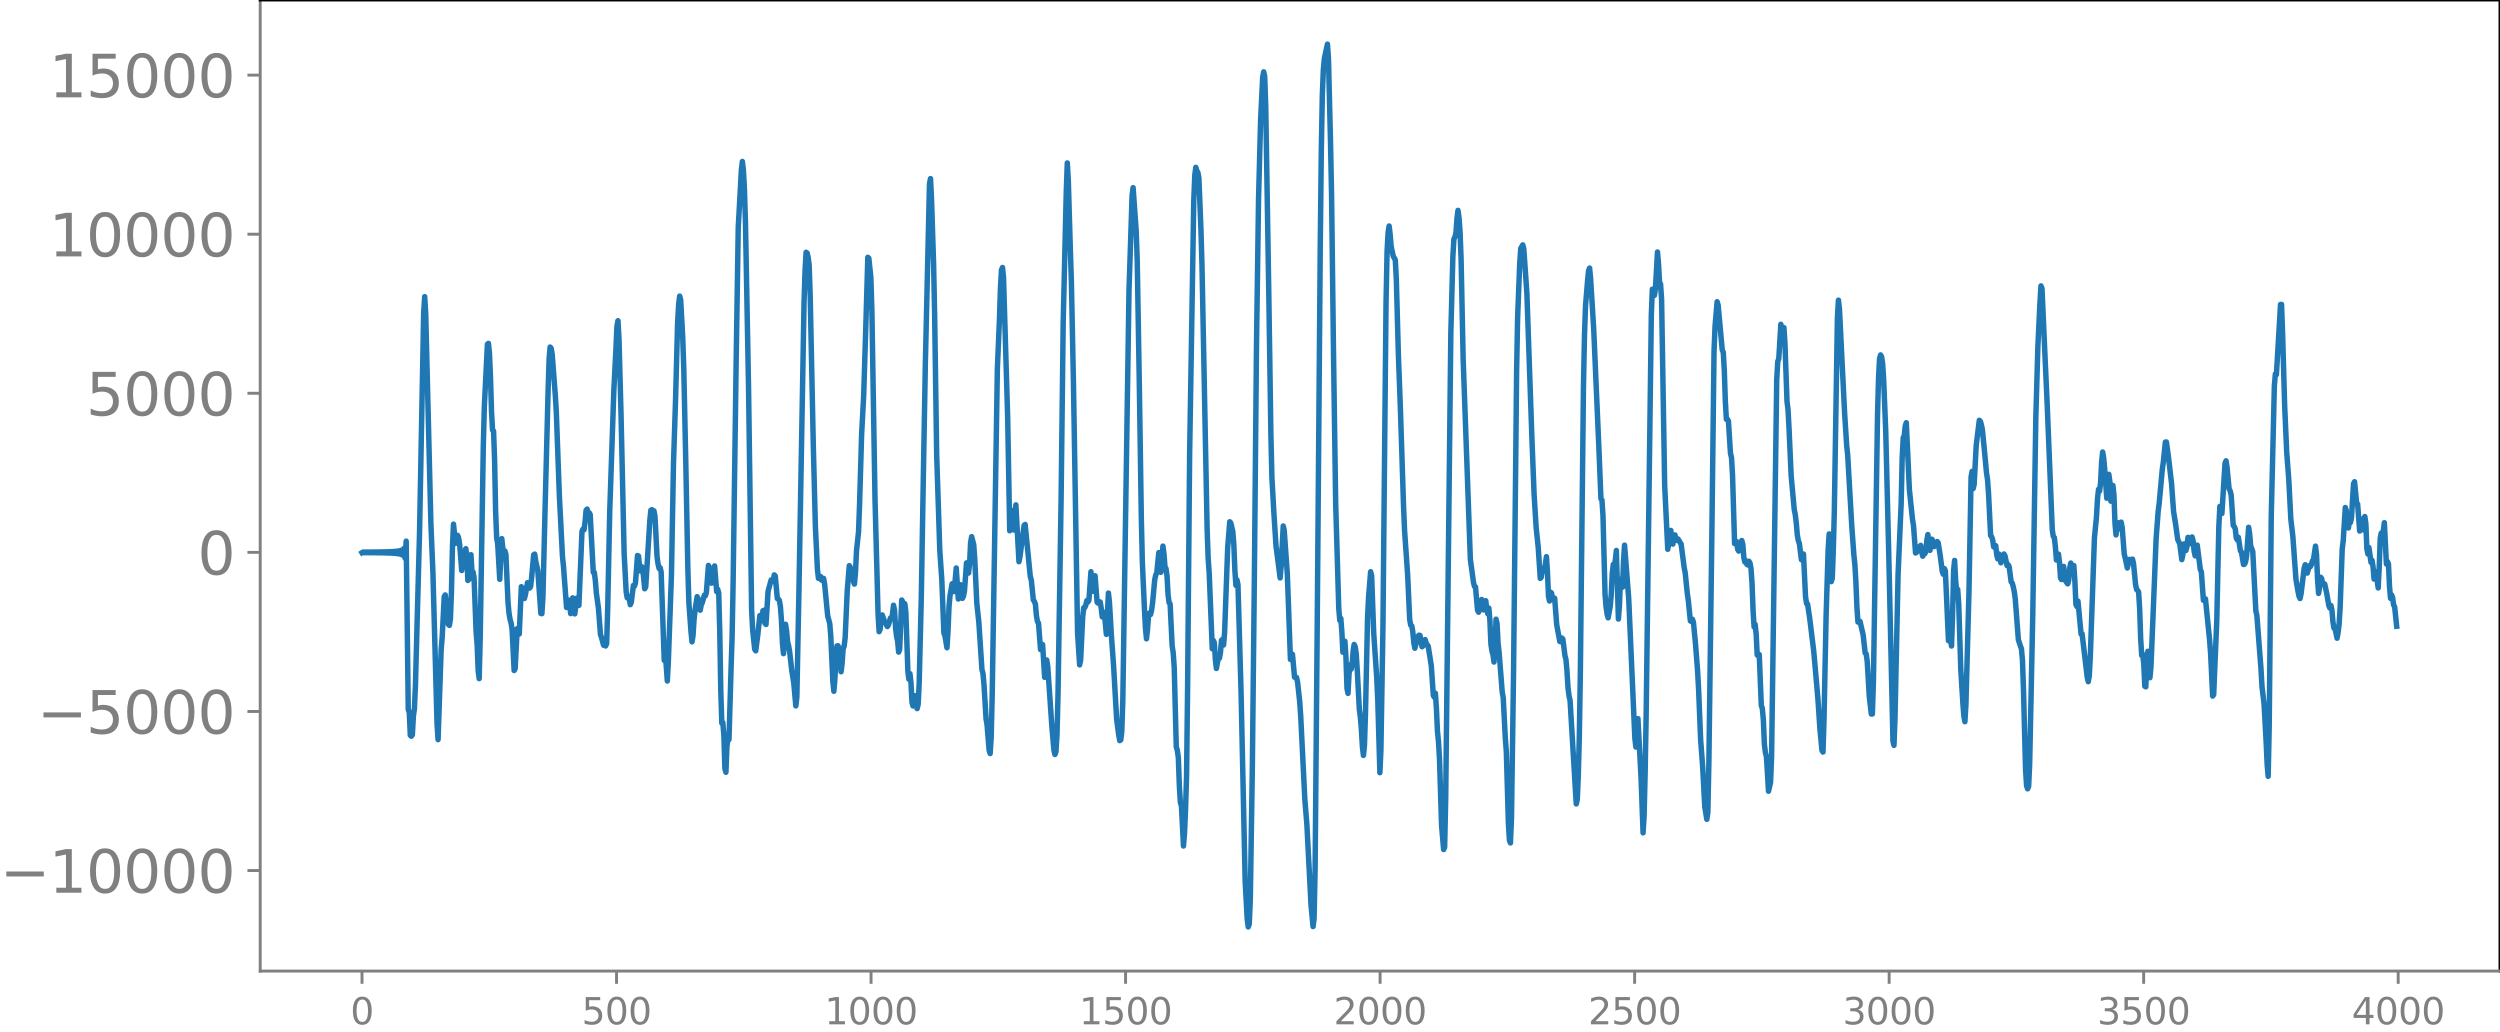 <svg xmlns="http://www.w3.org/2000/svg" xmlns:xlink="http://www.w3.org/1999/xlink" width="913.477" height="377.053" viewBox="0 0 685.107 282.79"><defs><style>*{stroke-linejoin:round;stroke-linecap:butt}</style></defs><g id="figure_1"><path id="patch_1" d="M0 282.79h685.107V0H0v282.79z" style="fill:none"/><g id="axes_1"><path id="patch_2" d="M71.308 266.112h613.8V0h-613.8v266.112z" style="fill:none"/><g id="matplotlib.axis_1"><g id="xtick_1"><g id="line2d_1"><defs><path id="m0dd5ccd20a" d="M0 0v3.5" style="stroke:gray;stroke-width:.8"/></defs><use xlink:href="#m0dd5ccd20a" x="99.207" y="266.112" style="fill:gray;stroke:gray;stroke-width:.8"/></g><g id="text_1" style="fill:gray" transform="matrix(.1 0 0 -.1 96.026 280.71)"><defs><path id="DejaVuSans-30" d="M2034 4250q-487 0-733-480-245-479-245-1442 0-959 245-1439 246-480 733-480 491 0 736 480 246 480 246 1439 0 963-246 1442-245 480-736 480zm0 500q785 0 1199-621 414-620 414-1801 0-1178-414-1799Q2819-91 2034-91q-784 0-1198 620-414 621-414 1799 0 1181 414 1801 414 621 1198 621z" transform="scale(.016)"/></defs><use xlink:href="#DejaVuSans-30"/></g></g><g id="xtick_2"><use xlink:href="#m0dd5ccd20a" id="line2d_2" x="168.958" y="266.112" style="fill:gray;stroke:gray;stroke-width:.8"/><g id="text_2" style="fill:gray" transform="matrix(.1 0 0 -.1 159.414 280.71)"><defs><path id="DejaVuSans-35" d="M691 4666h2478v-532H1269V2991q137 47 274 70 138 23 276 23 781 0 1237-428 457-428 457-1159 0-753-469-1171Q2575-91 1722-91q-294 0-599 50Q819 9 494 109v635q281-153 581-228t634-75q541 0 856 284 316 284 316 772 0 487-316 771-315 285-856 285-253 0-505-56-251-56-513-175v2344z" transform="scale(.016)"/></defs><use xlink:href="#DejaVuSans-35"/><use xlink:href="#DejaVuSans-30" x="63.623"/><use xlink:href="#DejaVuSans-30" x="127.246"/></g></g><g id="xtick_3"><use xlink:href="#m0dd5ccd20a" id="line2d_3" x="238.708" y="266.112" style="fill:gray;stroke:gray;stroke-width:.8"/><g id="text_3" style="fill:gray" transform="matrix(.1 0 0 -.1 225.982 280.71)"><defs><path id="DejaVuSans-31" d="M794 531h1031v3560L703 3866v575l1116 225h631V531h1031V0H794v531z" transform="scale(.016)"/></defs><use xlink:href="#DejaVuSans-31"/><use xlink:href="#DejaVuSans-30" x="63.623"/><use xlink:href="#DejaVuSans-30" x="127.246"/><use xlink:href="#DejaVuSans-30" x="190.869"/></g></g><g id="xtick_4"><use xlink:href="#m0dd5ccd20a" id="line2d_4" x="308.457" y="266.112" style="fill:gray;stroke:gray;stroke-width:.8"/><g id="text_4" style="fill:gray" transform="matrix(.1 0 0 -.1 295.733 280.71)"><use xlink:href="#DejaVuSans-31"/><use xlink:href="#DejaVuSans-35" x="63.623"/><use xlink:href="#DejaVuSans-30" x="127.246"/><use xlink:href="#DejaVuSans-30" x="190.869"/></g></g><g id="xtick_5"><use xlink:href="#m0dd5ccd20a" id="line2d_5" x="378.207" y="266.112" style="fill:gray;stroke:gray;stroke-width:.8"/><g id="text_5" style="fill:gray" transform="matrix(.1 0 0 -.1 365.483 280.71)"><defs><path id="DejaVuSans-32" d="M1228 531h2203V0H469v531q359 372 979 998 621 627 780 809 303 340 423 576 121 236 121 464 0 372-261 606-261 235-680 235-297 0-627-103-329-103-704-313v638q381 153 712 231 332 78 607 78 725 0 1156-363 431-362 431-968 0-288-108-546-107-257-392-607-78-91-497-524-418-433-1181-1211z" transform="scale(.016)"/></defs><use xlink:href="#DejaVuSans-32"/><use xlink:href="#DejaVuSans-30" x="63.623"/><use xlink:href="#DejaVuSans-30" x="127.246"/><use xlink:href="#DejaVuSans-30" x="190.869"/></g></g><g id="xtick_6"><use xlink:href="#m0dd5ccd20a" id="line2d_6" x="447.957" y="266.112" style="fill:gray;stroke:gray;stroke-width:.8"/><g id="text_6" style="fill:gray" transform="matrix(.1 0 0 -.1 435.233 280.71)"><use xlink:href="#DejaVuSans-32"/><use xlink:href="#DejaVuSans-35" x="63.623"/><use xlink:href="#DejaVuSans-30" x="127.246"/><use xlink:href="#DejaVuSans-30" x="190.869"/></g></g><g id="xtick_7"><use xlink:href="#m0dd5ccd20a" id="line2d_7" x="517.707" y="266.112" style="fill:gray;stroke:gray;stroke-width:.8"/><g id="text_7" style="fill:gray" transform="matrix(.1 0 0 -.1 504.983 280.71)"><defs><path id="DejaVuSans-33" d="M2597 2516q453-97 707-404 255-306 255-756 0-690-475-1069Q2609-91 1734-91q-293 0-604 58T488 141v609q262-153 574-231 313-78 654-78 593 0 904 234t311 681q0 413-289 645-289 233-804 233h-544v519h569q465 0 712 186t247 536q0 359-255 551-254 193-729 193-260 0-557-57-297-56-653-174v562q360 100 674 150t592 50q719 0 1137-327 419-326 419-882 0-388-222-655t-631-370z" transform="scale(.016)"/></defs><use xlink:href="#DejaVuSans-33"/><use xlink:href="#DejaVuSans-30" x="63.623"/><use xlink:href="#DejaVuSans-30" x="127.246"/><use xlink:href="#DejaVuSans-30" x="190.869"/></g></g><g id="xtick_8"><use xlink:href="#m0dd5ccd20a" id="line2d_8" x="587.457" y="266.112" style="fill:gray;stroke:gray;stroke-width:.8"/><g id="text_8" style="fill:gray" transform="matrix(.1 0 0 -.1 574.732 280.71)"><use xlink:href="#DejaVuSans-33"/><use xlink:href="#DejaVuSans-35" x="63.623"/><use xlink:href="#DejaVuSans-30" x="127.246"/><use xlink:href="#DejaVuSans-30" x="190.869"/></g></g><g id="xtick_9"><use xlink:href="#m0dd5ccd20a" id="line2d_9" x="657.207" y="266.112" style="fill:gray;stroke:gray;stroke-width:.8"/><g id="text_9" style="fill:gray" transform="matrix(.1 0 0 -.1 644.482 280.71)"><defs><path id="DejaVuSans-34" d="M2419 4116 825 1625h1594v2491zm-166 550h794V1625h666v-525h-666V0h-628v1100H313v609l1940 2957z" transform="scale(.016)"/></defs><use xlink:href="#DejaVuSans-34"/><use xlink:href="#DejaVuSans-30" x="63.623"/><use xlink:href="#DejaVuSans-30" x="127.246"/><use xlink:href="#DejaVuSans-30" x="190.869"/></g></g></g><g id="matplotlib.axis_2"><g id="ytick_1"><g id="line2d_10"><defs><path id="m699a835527" d="M0 0h-3.5" style="stroke:gray;stroke-width:.8"/></defs><use xlink:href="#m699a835527" x="71.308" y="238.566" style="fill:gray;stroke:gray;stroke-width:.8"/></g><g id="text_10" style="fill:gray" transform="matrix(.16 0 0 -.16 0 244.645)"><defs><path id="DejaVuSans-2212" d="M678 2272h4006v-531H678v531z" transform="scale(.016)"/></defs><use xlink:href="#DejaVuSans-2212"/><use xlink:href="#DejaVuSans-31" x="83.789"/><use xlink:href="#DejaVuSans-30" x="147.412"/><use xlink:href="#DejaVuSans-30" x="211.035"/><use xlink:href="#DejaVuSans-30" x="274.658"/><use xlink:href="#DejaVuSans-30" x="338.281"/></g></g><g id="ytick_2"><use xlink:href="#m699a835527" id="line2d_11" x="71.308" y="194.97" style="fill:gray;stroke:gray;stroke-width:.8"/><g id="text_11" style="fill:gray" transform="matrix(.16 0 0 -.16 10.18 201.049)"><use xlink:href="#DejaVuSans-2212"/><use xlink:href="#DejaVuSans-35" x="83.789"/><use xlink:href="#DejaVuSans-30" x="147.412"/><use xlink:href="#DejaVuSans-30" x="211.035"/><use xlink:href="#DejaVuSans-30" x="274.658"/></g></g><g id="ytick_3"><use xlink:href="#m699a835527" id="line2d_12" x="71.308" y="151.374" style="fill:gray;stroke:gray;stroke-width:.8"/><use xlink:href="#DejaVuSans-30" id="text_12" style="fill:gray" transform="matrix(.16 0 0 -.16 54.127 157.453)"/></g><g id="ytick_4"><use xlink:href="#m699a835527" id="line2d_13" x="71.308" y="107.778" style="fill:gray;stroke:gray;stroke-width:.8"/><g id="text_13" style="fill:gray" transform="matrix(.16 0 0 -.16 23.587 113.857)"><use xlink:href="#DejaVuSans-35"/><use xlink:href="#DejaVuSans-30" x="63.623"/><use xlink:href="#DejaVuSans-30" x="127.246"/><use xlink:href="#DejaVuSans-30" x="190.869"/></g></g><g id="ytick_5"><use xlink:href="#m699a835527" id="line2d_14" x="71.308" y="64.182" style="fill:gray;stroke:gray;stroke-width:.8"/><g id="text_14" style="fill:gray" transform="matrix(.16 0 0 -.16 13.408 70.26)"><use xlink:href="#DejaVuSans-31"/><use xlink:href="#DejaVuSans-30" x="63.623"/><use xlink:href="#DejaVuSans-30" x="127.246"/><use xlink:href="#DejaVuSans-30" x="190.869"/><use xlink:href="#DejaVuSans-30" x="254.492"/></g></g><g id="ytick_6"><use xlink:href="#m699a835527" id="line2d_15" x="71.308" y="20.586" style="fill:gray;stroke:gray;stroke-width:.8"/><g id="text_15" style="fill:gray" transform="matrix(.16 0 0 -.16 13.408 26.665)"><use xlink:href="#DejaVuSans-31"/><use xlink:href="#DejaVuSans-35" x="63.623"/><use xlink:href="#DejaVuSans-30" x="127.246"/><use xlink:href="#DejaVuSans-30" x="190.869"/><use xlink:href="#DejaVuSans-30" x="254.492"/></g></g></g><path id="line2d_16" d="m99.207 151.462.282-.177.282.18.282-.182.282.184.282-.188.282.191.282-.194.282.198.282-.203.282.208.282-.213.282.219.282-.225.282.231.282-.237.282.244.282-.253.282.262.282-.271.282.282.282-.293.282.305.282-.319.282.334.282-.35.281.368.282-.389.282.412.282-.438.282.468.282-.502.282.542.282-.589.282.644.282-.711.282.795.282-.902.282 1.042.282-1.233.282 1.51.282-1.95.282 2.758.282-4.726.564 46.136.282.788.282 6.28.282.26.282-.374.282-5.173.281-1.955.282-6.474 1.128-42.007 1.128-60.1.282-4.381.282 4.702 1.41 57.265.564 13.72 1.128 41.437.282 4.269.845-24.665.282-3.369.564-11.178.282-.437.282 2.357.282 3.854.282 1.842.282.293.282-1.718.282-7.303.282-12.498.282-6.234.564 5.286.282-1.67.282-.54.282.709.282 1.802.564 7.12.564-4.625.282-.511.282-.842.281 2.206.282 6.505.282-.301.282-6.543.282-.222.282 4.848.282-.13.282 1.515.564 14.84.282 3.605.282 7.01.282 2.275.282-11.012.846-52.626.282-10.825.846-17.172.282-.239.282 2.712.282 6.461.282 9.515.281 5.032.282.34.282 7.893.282 14.13.282 7.261.282 1.508.564 9.815.564-11.155.564 5.175.282-1.807.282.932.564 12.893.282 3.205.282 1.696.282.97.282 1.757.564 11.314.282-.512.564-10.965.282 1.589.281-.122.564-12.952.282.421.282 2.693.282.118.282-1.096.564-3.23.282.103.282 1.375.282-.386.282-2.429.564-6.31.282-.196.282 1.952.564 2.448.846 11.885.282.04.282-4.407.563-23.138.846-33.191.282-8.986.282-3.338.282.318.282 1.609.846 11.113.282 4.6.846 23.112.846 16.582.282 2.77.846 11.267.282-.51.282-1.54.282 1.15.281 2.578.282-1.372.282-2.942.282 1.487.282 2.901.564-4.309.282 1.752.282.237.846-20.3.282-.614.282.191.282-2.122.282-3.242.282-.31.282 1.329.282-.34.282.496.846 15.864.282.007.282 2.24.282 3.438.563 4.068.564 7.289.282.785.564 2.131.282-.62.282.822.282-.644.282-9.36.564-26.967.564-16.492.564-16.647.564-11.191.282-6.28.282-1.545.282 4.977.564 20.872.845 37.927.564 10.594.282 1.57.282-.344.282.634.282 1.583.282-.73.564-4.537.282.202.282-.844.564-7.568.282.138.282 2.96.282 1.16.282-1.21.282.244.564 5.821.282-.517 1.127-18.19.282-2.82.282-.158.282 1.022.282-.7.282 1.49.564 11.021.282 2.05.282 1.227.282-.2.282 1.171.846 24.222.282-2.185.564 7.846.282-5.32.846-23.6.564-30.686.563-17.398.564-21.094.282-5.017.282-2.363.282 1 .564 10.382.282 8.364.564 26.304.564 29.131.282 8.903.564 7.806.282 2.854.282-1.645.282-4.46.282-2.68.564-3.597.282.63.282 2.7.282.379.281-1.494.282-.55.564-2.06.282.167.282-.977.564-7.347.282.58.564 4.276.282-.759.282-3.126.282-.83.564 7.042.282-.667.282 1.021.282 10.42.282 16.285.282 8.978.282-.165.282 3.48.282 9.127.282 1.02.282-7.13.281-2.119.282.281.564-19.4.282-8.554.282-14.838.846-61.479.564-36.232.564-10.115.282-5.395.282-2.406.282 2.308.282 5.125.282 9.191.846 45.139.846 61.124.282 5.482.563 5.307.282.424.564-4.359.564-5.306.282 1.125.282.29.282-2.728.282-.143.282 3.583.282.319.564-9.118.846-3.086.282.47.282-.052.282-1.8.282.3.564 6.168.282.15.281.422.282 1.601.282 3.703.282 6.292.282 2.946.564-8.05.282 1.8.282 3 .282 1.085.282 1.66.564 4.969.564 3.569.564 6.283.282-2.37.564-28.699 1.41-79.7.282-8.714.281-4.827.282.201.282 1.195.282 2.229.282 8.543.846 40.753.564 22.094.564 11.86.282 2.487.564-.526.282 1.003.282.017.282-.495.282 1.57.846 8.706.564 2.117.282 3.467.563 12.353.282 2.724.282-3.294.282-6.095.282-3.025.282-.06.282.707.564 6.422.282-2.242.282-3.998.282-.777.282-2.375.564-12.8.564-6.89.282.447.282 2.37.846 2.235.282-3.067.282-6.003.563-5.228.282-7.564.564-19.188.564-10.627.564-18.301.564-19.57.282.235.564 5.399.282 9.327.846 51.297.846 31.706.282 4.628.282-.592.282-2.972.282-1.023.563 1.548.846 1.635.282-.403.564-1.92.282.212.282-1.248.282-2.49.282 1.325.282 4.853.282 2.431.282 1.183.282 3.057.282-.716.564-13.552.282.475.282 1.303.282-.765.282 2.29.564 16.35.282 2.056.281-1.536.282 2.5.282 5.436.282.929.282-2.652.282-.177.282 2.242.282 1.305.282-1.182.282-5.863.564-22.847.564-33.17.564-31.681 1.128-49.08.282-1.416.282 5.694.564 17.68.282 13.835.563 38.53.846 26.026.564 8.235.564 14.543.282.714.564 3.309.282-4.4.282-6.909.282-3.035.564-3.185.564 2.13.564-6.465.564 8.502.564-3.926.563 3.754.282-.565.282-1.438.564-7.725.282.24.282 2.54.282-2.664.282-5.745.282-1.558.564 2.159.282 3.877.564 12.181.564 5.302.846 12.894.282 1.036.282 3.1.564 9.381.282 1.716.563 6.888.282.9.282-4.427.282-11.743 1.41-89.223.564-13.354.282-8.77.282-4.992.282-.684.282 2.827 1.128 38.02.564 31.296.282-1.048.282-4.523.564 5.367.281-4.555.282-2.338.846 15.575.282-1.398 1.128-8.536.282-.272.846 8.455.564 5.813.282.935.564 5.534.282.332.282.803.282 3.176.282 1.582.282.372.563 7.285.282-1.207.282-.157.564 8.971.564-4.753.282 1.813 1.128 16.368.564 6.56.282 1.153.282-.785.282-4.592.282-11.33.846-53.556.564-47.906.846-36.045.281-7.884.282 4.814.564 19.07.282 8.743.564 27.837 1.128 68.386.564 8.704.282-1.36.564-11.866.282-2.449.282-.028.282-.653.282-1.261.282.388.282-.434.564-7.872.563 5.366.282-3.012.282-1.248.564 7.268.282.247.282-.389.282.076.282 1.683.282 2.393.282-.416.282-.814.564 6.013.564-11.317.282 2.503.564 9.56.564 7.795.846 14.715.563 4.304.282 1.558.282-.192.282-2.225.282-8.645 1.692-112.167.846-26.097.282-2.206.846 11.804.282 8.112.564 33.252.564 37.491.282 12.074.564 12.516.281 5.432.282 2.96.282-2.5.282-3.879.282-.713.282.419.282-1.186.282-2.09.564-6.188.282-1.34.282-.557.564-5.597.564 5.39.564-7.17.282 2.061.282 3.618.282.474.282 2.054.282 5.099.282 2.197.282.354.563 11.55.282 1.81.282 4.061.564 21.774.282.887.282 2.05.282 7.833.282 4.457.282.918.564 10.986.282-3.38.282-6.536.282-9.246.282-24.095.564-64.563 1.128-68.988.282-7.063.282-2.111.281.966.282.386.282 1.551.564 14.167.282 9.725 1.41 72.358.282 8.02.282 3.914.846 20.843.282-2.285.282.606.282 4.612.282 2.469.564-3.141.282.322.282-1.608.282-3.307.282-.26.281 1.559.282-3.353.846-23.326.564-7.092.282.302.564 2.384.282 3.662.282 6.986.282 4.094.282-1.505.282 1.265.846 29.333 1.128 52.04.564 10.36.282 2.11.281-.778.282-6.638.564-36.638.564-53.277.564-61.818.564-40.292.564-21.649.564-11.688.282-1.545.282 1.272.282 8.23.846 51.702.564 38.017.282 12.019.564 9.996.563 8.715 1.128 8.731.282-3.24.564-10.99.282 1.292.846 11.927.846 23.334.282-1.546.282.174.564 6.257.564.096.282 1.366.564 5.21.282 3.946 1.127 22.842.564 6.884.564 11.045.564 10.957.564 5.979.282-2.138.282-13.625.564-65.098.846-105.599.282-25.814.282-15.413.282-7.124.282-3.066.845-3.935.282 3.979.564 23.116.282 14.14.564 45.69.564 38.958.846 28.787.282 3.239.282-.53.282 3.586.282 5.672.282-.204.282-2.813.282 4.42.282 8.526.282 1.351.282-5.337.282-2.48.282 1.187.282-1.264.282-3.757.281-1.754.282.639.282 1.922.282 4.425.564 10.714.282 2.132.282 3.37.282 4.804.282 2.395.282-2.65.282-8.81.564-26.094.282-5.805.564-6.971.282 1.115.564 15.657.846 12.496.282 6.366.563 19.44.282-6.12.564-34.057.564-59.677.282-29.111.282-13.869.282-5.203.282-1.786.282 2.298.282 3.358.564 2.633.564.984.282 5.368.564 20.656.564 15.072.846 26.337.282 6.68.845 12.183.564 12.269.282 1.571.282.143.282 1.573.282 3.05.282 1.534.846-3.225.282-.35.282.066.564 3.098.282-.223.282-1.428.282-.313.282.971.564.834.846 5.335.563 8.218.282.446.282-1.095.282 4.186.282 6.196.282 2.836.282 4.807.564 18.21.564 6.589.282-.642.282-12.91.564-50.913.846-76.986.564-21.071.282-4.788.282-.52.282-1.152.282-4.05.281-2.117.282 2.11.282 3.823.282 7.452.564 27.407 1.974 54.822.846 6.3.282 1.152.282.135.564 6.392.282.528.282-.632.282-.981.282-1.871.282.44.281 2.418.282-.86.282-1.66.282 2.308.282 1.262.282-1.54.282 3.34.282 6.502.282 1.93.282.94.282 2.062.282-4.483.282-7.263.282 1.245.282 5.492.282 2.403.846 10.813.282 1.617.564 10.985.282 3.711.564 19.612.282 4.7.281.735.282-6.574.564-39.41.564-54.91.282-28.377.282-14.908.564-14.477.282-4.236.564-1.001.282 1.105.846 12.176.846 24.437.564 16.198.564 14.435.563 9.126.564 5.37.564 8.55.282-.336.282-2.35h.282l.282.752.564-4.016.282 4.25.282 6.614.282 1.283.282-2.415.282.268.282 1.744.282-.483.282.132.564 7.258.846 4.582.282.076.282-1.04.281.348.564 4.481.282 1.113.282 3.105.282 4.666.282 2.184.282 1.233 1.692 28.358.282-1.189.282-6.608.282-10.787.282-17.574.846-77.834.282-14.217.282-8.185.564-6.95.281-2.805.282-.692.282 2.934.846 13.885 1.41 32.327.564 14.033.282.377.282 4.27.564 21.532.282 3.495.282 1.934.282 1.052.564-3.049.282-3.096.282-5.912.282-2.562.281 1.39.564-5.228.564 18.79.282-3.594.282-7.33.282 1.513.282.694.282-7.262.282-4.266 1.128 14.482 1.692 38.42.282 2.428.282-5.616.282-2.175.845 16.08.564 15.218.282-4.741.282-11.518.282-16.153 1.41-109.356.282-7.215.282.189.282 1.504.282-1.73.564-10.149.282 3.16.282 5.141.282.45.282 4.136.846 51.03.845 17.55.282-1.577.282-3.45.282-.14.282 2.687.282 1.054.282-1.68.282-.836.282 1.134.282.374.282-.39.564.965.282.38.846 6.537.282 1.423.564 5.561.282 1.955.564 5.63.282.156.281-.616.282.862.564 5.878.564 7.278.282 5.157.564 13.888.564 7.542.564 10.768.564 3.461.282-1.857.282-13.744.846-64.871.564-47.817.282-6.872.564-6.68.282.914 1.127 12.346.282.58.282 5.028.282 8.353.282 4.998.282-.018.282.446.564 8.927.282 1.123.282 4.812.564 18.773.564-.54.282 2.113.282.478.564-1.325.282-1.573.282 1.029.282 3.634.281 1.24.282-.385.282 1.034.282.164.282-1.025.282.47.282 1.615.282 4.026.282 7.506.282 4.409.282-.736.282 2.651.282 5.727.282.25.282-.35.564 13.962.282.81.282 3.142.282 6.663.282 2.32.282 1.079.564 9.471.564-2.445.281-6.939 1.41-103.479.282-4.87.282-.823.564-9.399.564 2.185.282-1.27.282 4.34.564 15.908.282 2.255.282 5.271.564 12.72.846 9.287.282 1.39.282 2.296.281 3.286.282 1.627.282.703.564 4.51.282-1.32.282-.244.564 11.654.282 1.92.282.125.564 3.758 1.128 9.202 1.128 12.848.564 8.437.564 5.917.281.416.282-9.202.564-27.956.564-18.378.282-4.242.564 13.075.282-.886.282-7.532.282-10.839.846-53.136.282-4.748.282 2.425.564 11.445.846 17.023.564 8.853.282 2.717 1.127 19.543.564 7.782.282 2.694.282 4.869.282 6.944.282 3.93.564-.184.846 3.655.564 5.006.282.237.282 2.082.564 9.637.564 4.767.282-.019.282-8.65 1.127-73.085.282-10.28.282-5.419.282-.96.282.526.282 1.85.282 4.417.564 14.167.846 34.402 1.128 50.437.282 1.199.282-7.345.846-39.539.845-19.353.282-12.604.282-5.503.282-.478.282-2.77.282-.82.846 18.302.846 8.173.282 1.683.564 7.537.282-.204.282-.525.282.033.282-1.084.282-.313.282 1.891.282 1.079.282-.63.282-.031.282-.642.282-3.024.281-1.6.564 4.337.564-3.058.564 2.026.282-.218.564-1.176.282.322.564 3.519.564 4.426.282.703.282-1.56.282.605.846 19.153.282-1.765.564 3.232.282-8.34.281-12.329.282-2.787.282 5.52.282 2.8.282-.387.282 3.995.564 17.964.564 9.143.282 3.612.282 1.547.282-4.756.846-31.256.564-31.007.282-1.582.282 4.738.282-1.145.564-10.71.846-6.881.281.255.282.949.282 1.357.564 5.76.564 6.071.282 1.839.282 3.852.564 11.48.282.372.282.822.282 1.948.282-.27.282-.068.282 2.606.282 1.025.282-1.376.282.644.282 1.785.282-.68.282-1.468.282-.26.282.5.563 2.666.282-.267.282.5.564 4.237.282.302.282.962.282 1.385.282 2.014.846 11.188.564 1.715.282.755.282 3.2.282 8.132.564 21.735.282 4.497.282.83.282-.66.282-6.077.845-40.686.846-54.438.564-19.443.564-11.918.282-4.598.282.712.846 19.07.564 12.464 1.41 34.642.282 1.79.282.303.282 2.48.282 3.653.282.043.281-1.655.282 2.214.282 4.314.282.454.282-2.823.282-.789.564 4.018.564.766.282-1.004.282-3.368.282-1.327.282 1.83.282-.1.282-1.042.282 4.34.282 6.318.282.589.282-1.51.846 9.042.282-.075 1.41 11.92.281 1.195.282-1.585.282-5.318 1.128-32.519.564-5.78.282-5.009.282-2.499.282.488.282-2.364.282-5.642.282-2.71.282 1.644.282 3.024.564 7.994.282-2.132.282-4.42.281 1.926.282 5.434.282-.436.282-3.868.282 2.598.282 7.718.282 3.226.282-2.362.282-.965.282 1.683.282-.144.282-1.706.282 1.413.564 7.335.282 1.106.564 2.712.564-2.352.282.555.282.14.282-.781.282 1.128.564 5.823.281 1.365.282.262.282.453.282 4.537.282 8.263.282 4.574.282-.337.282 2.629.282 6.14.282.167.282-6.656.282-3.087.564 7.248.282-2.937.846-20.842.564-14.235.564-7.55.282-2.204.845-9.269.282-1.984.564-5.555.282-.021.564 4.036.846 7.273.564 7.759.564 3.516.564 4.116.564 1.198.564 4.34.282-1.306.282-2.99.282-.05.282 1.846.282-1.011.282-2.587.281.096.282 1.614.282-.512.282-1.313.282 1.05.282 2.904.282 1.222.564-2.943.846 6.703.282.608.564 7.797.282.005.282-.386 1.128 11.2.282 3.763.564 11.679.282-.4.845-20.254.564-25.8.282-5.517.282 1.918.282.017.846-13.735.282-.7.282 1.839.564 5.864.282.535.282 1.07.564 8.382.282.325.282.623.282 2.553.282.485.282-.726.563 3.712.282.316.564 3.433.282-.083.282-.618.282-1.64.564-7.853.282 1.815.282 3.297.564 1.482.846 16.3.282 1.25 1.128 14.626.282 4.93.564 4.722.564 10.32.281 6.248.282 3.251.282-13.509.564-57.806.846-35.664.282-3.29.282.196 1.128-19.24.282-.012.282 7.747.564 19.837.564 12.869.564 7.427.564 10.906.563 4.85.846 11.705.564 3.308.282 1.356.282.594.282-1.35.846-6.982.282-.926.564 2.286.564-2.017.282.266.282-.589.282-.998.282-.26.564-3.783.282 2.269.282 6.701.281 3.98.282-1.713.282-2.713.282.355.282 1.38.282.183.282-.053.564 2.646.564 3.287.282.635.282-.703.282 1.28.282 3.318.282 1.627.282.05.564 2.702.282-1.567.282-2.367.282-4.558.564-15.94.282-2.342.563-9.047.282.879.282 4.287.282.442.282-1.63.282.158.282-1.215.564-9.435.282-.546.564 5.807.282.305.564 7.405.282-1.202.282-2.071.282 2.676.282.32.282-3.703.282 1.932.282 6.923.282 1.419.282-1.773.563 4.046.282-.568.282 1.77.282 3.39.282-.33.282-1.673.564 4.433.282-5.655.282-8.053.282-1.335.282 1.585.564-4.425.564 11.325.282-.652.282.67.282 6.021.282 3.36.282-.956.282.705.282 2.088.282.495.563 5.322h0" clip-path="url(#p9a4e74e2fc)" style="fill:none;stroke:#1f77b4;stroke-width:1.5;stroke-linecap:square"/><path id="patch_3" d="M71.308 266.112V0" style="fill:none;stroke:gray;stroke-width:.8;stroke-linejoin:miter;stroke-linecap:square"/><path id="patch_4" d="M685.107 266.112V0" style="fill:none;stroke:#000;stroke-width:.8;stroke-linejoin:miter;stroke-linecap:square"/><path id="patch_5" d="M71.308 266.112h613.8" style="fill:none;stroke:gray;stroke-width:.8;stroke-linejoin:miter;stroke-linecap:square"/><path id="patch_6" d="M71.308 0h613.8" style="fill:none;stroke:#000;stroke-width:.8;stroke-linejoin:miter;stroke-linecap:square"/></g></g><defs><clipPath id="p9a4e74e2fc"><path d="M71.308 0h613.8v266.112h-613.8z"/></clipPath></defs></svg>
